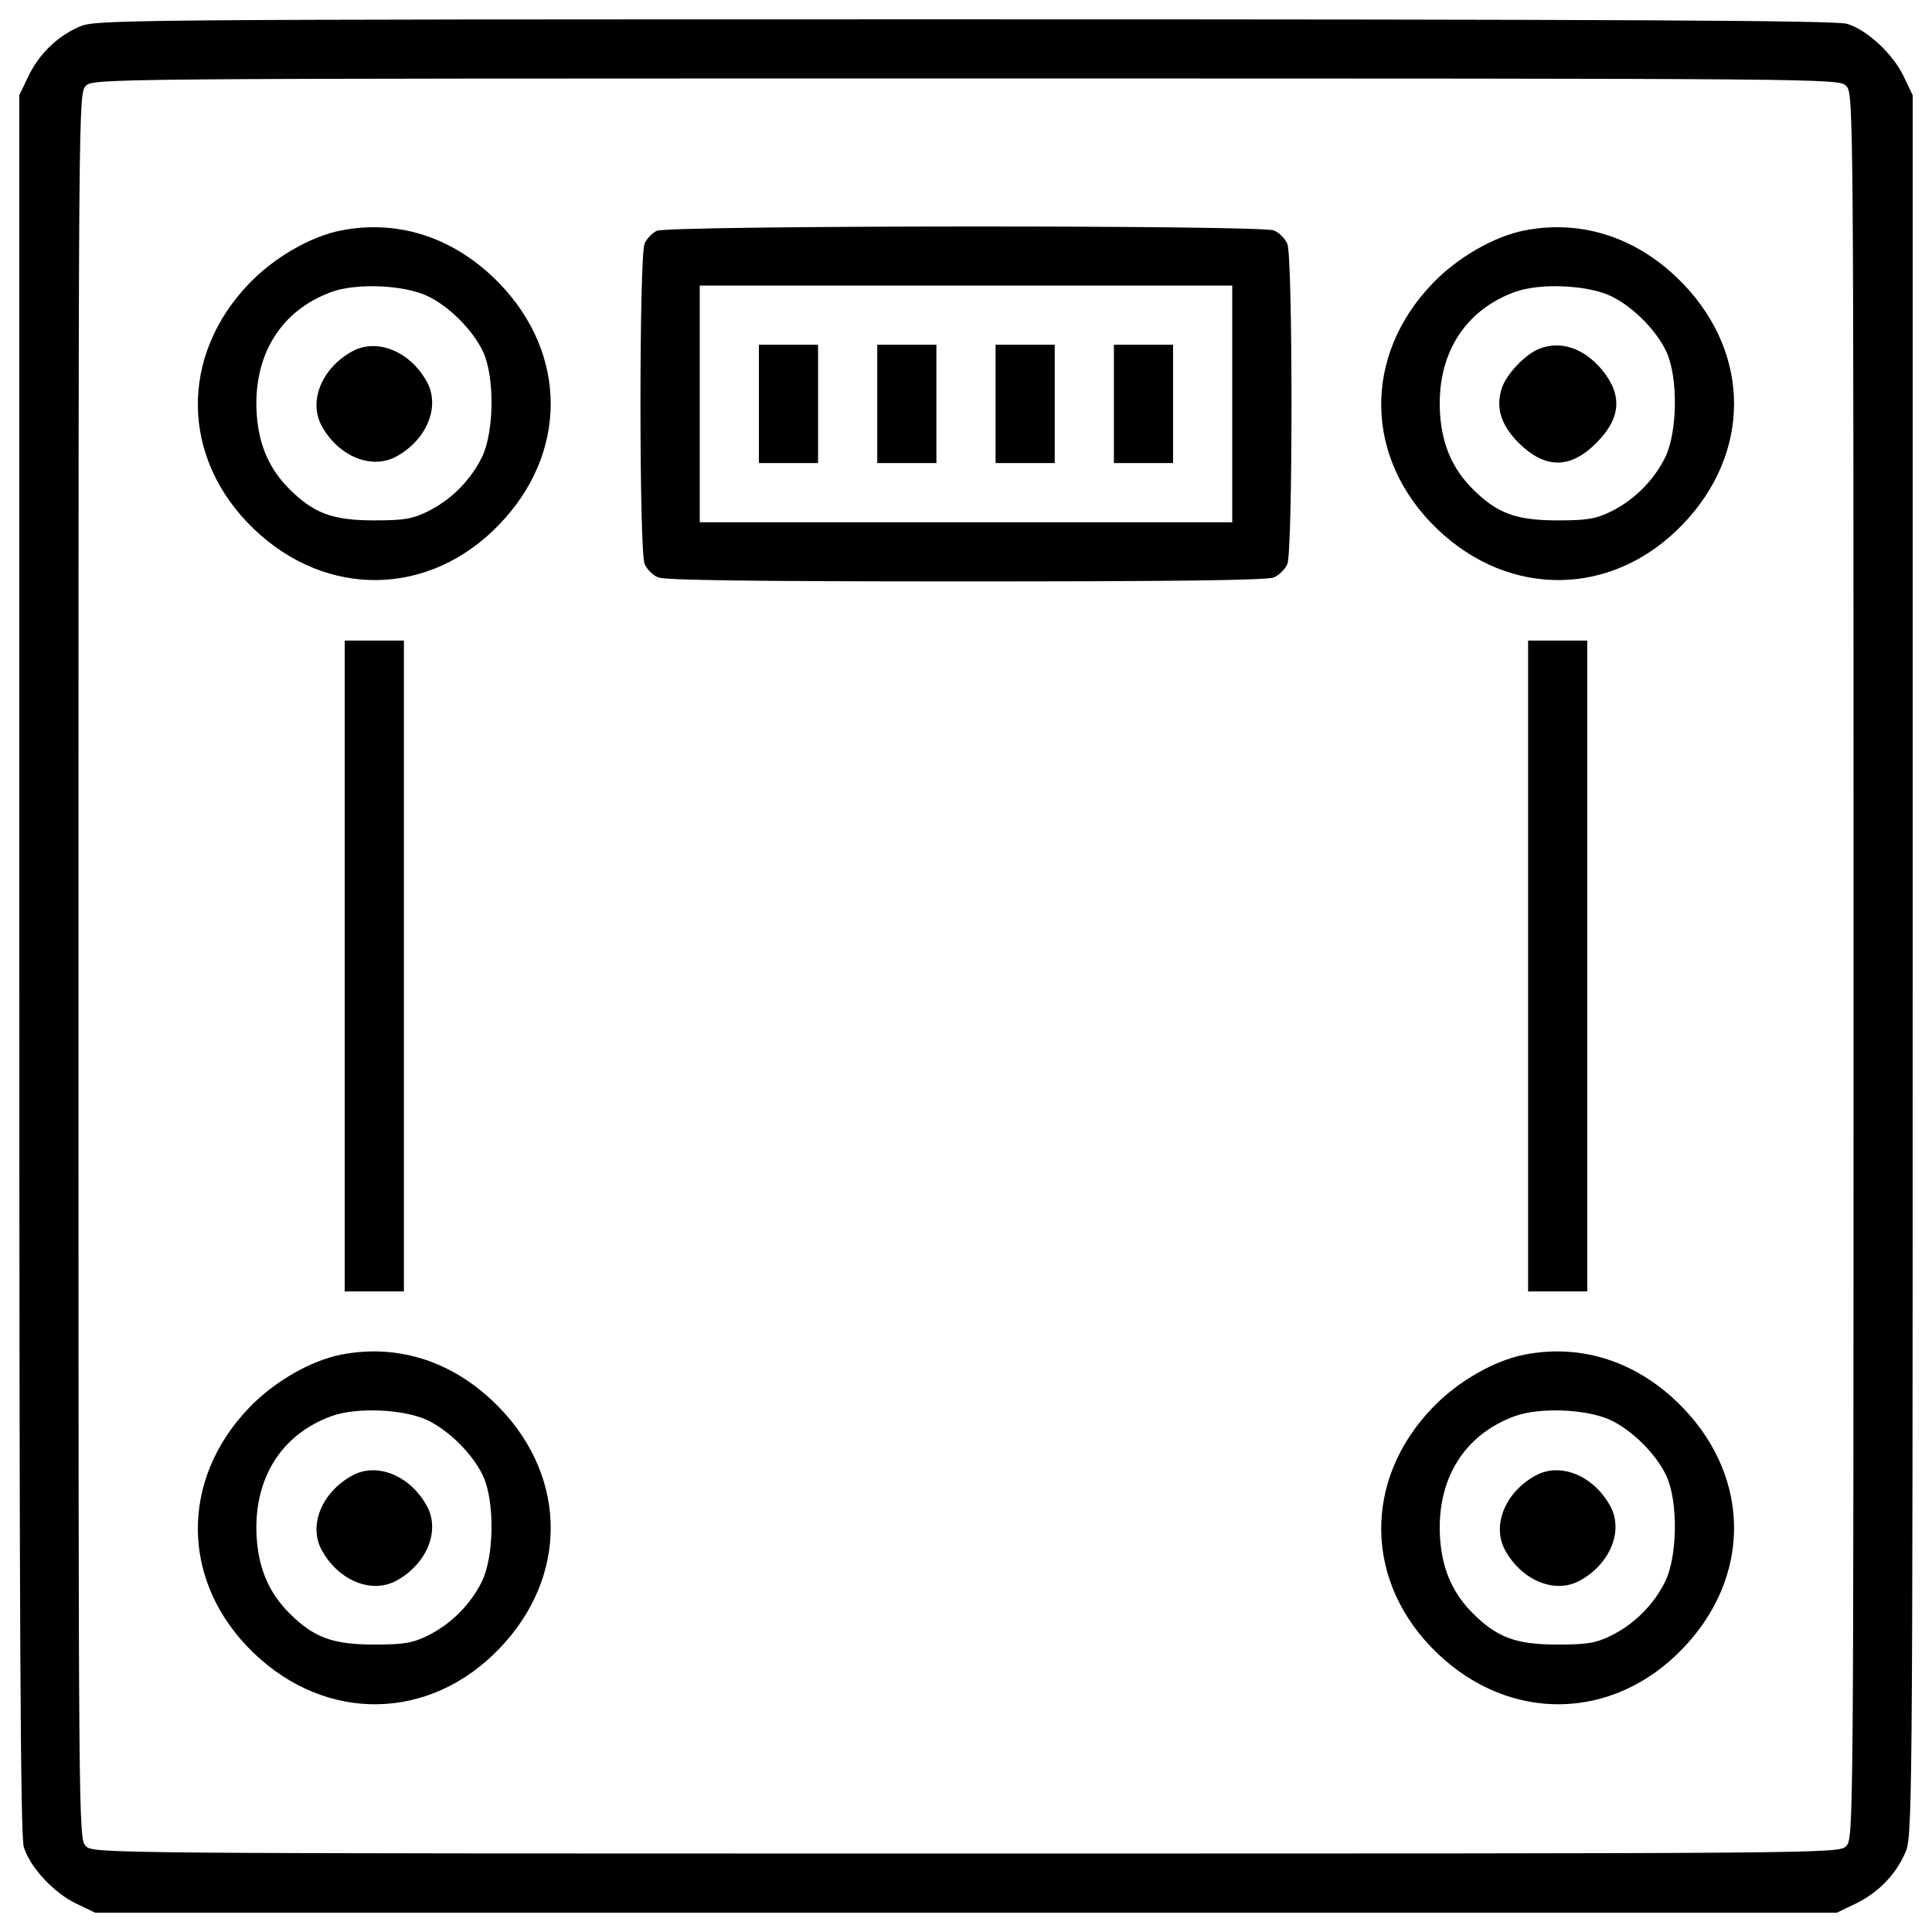 <?xml version="1.0" encoding="utf-8"?>
<!-- Svg Vector Icons : http://www.onlinewebfonts.com/icon -->
<!DOCTYPE svg PUBLIC "-//W3C//DTD SVG 1.1//EN" "http://www.w3.org/Graphics/SVG/1.1/DTD/svg11.dtd">
<svg version="1.1" xmlns="http://www.w3.org/2000/svg" xmlns:xlink="http://www.w3.org/1999/xlink" x="0px" y="0px" viewBox="0 0 1000 1000" enable-background="new 0 0 1000 1000" xml:space="preserve">
<g><g transform="translate(0,512) scale(0.1,-0.1)"><path d="M406.2,4979.8c-114.8-51.7-204.8-141.6-260.3-256.5l-45.9-95.7V131.5c0-3389.8,5.7-4513.4,23-4570.8c30.6-105.3,158.9-241.2,273.7-294.8l95.7-45.9H5000h4507.6l95.7,45.9c114.8,55.5,204.8,145.5,256.5,260.3c38.3,86.1,40.2,101.4,40.2,4593.7v4507.6l-45.9,95.7c-53.6,114.8-189.5,243.1-294.8,273.7c-57.4,17.2-1179.1,23-4570.8,23C507.7,5020,492.4,5018.1,406.2,4979.8z M9555.5,4675.5c38.3-38.3,38.3-63.2,38.3-4555.5c0-4492.3,0-4517.2-38.3-4555.5s-63.2-38.3-4555.5-38.3c-4492.3,0-4517.2,0-4555.5,38.3s-38.3,63.2-38.3,4555.5c0,4492.3,0,4517.2,38.3,4555.5s63.2,38.3,4555.5,38.3C9492.3,4713.7,9517.2,4713.7,9555.5,4675.5z"/><path d="M1765.2,3927.1c-157-30.6-346.4-139.7-474.7-273.7c-363.7-377.1-354.1-909.2,23-1270.9c377.1-361.8,911.1-352.2,1270.9,23c354.1,367.5,354.1,878.5,3.8,1244.1C2360.5,3886.9,2067.7,3986.4,1765.2,3927.1z M2207.4,3590.2c112.9-51.7,239.3-176.1,292.9-290.9c61.3-132.1,57.4-415.4-5.7-545.5c-59.3-120.6-160.8-222-281.4-281.4c-78.5-38.3-122.5-45.9-275.6-45.9c-216.3,0-313.9,36.4-440.2,162.7c-103.4,103.4-157,225.9-168.4,384.7c-21.1,304.3,122.5,539.8,388.5,635.5C1845.6,3655.3,2083,3645.7,2207.4,3590.2z"/><path d="M1822.7,3301.2c-157-86.1-227.8-258.4-157-386.6c86.1-157,258.4-227.8,386.6-157c157,86.1,227.8,258.4,157,386.6C2123.2,3301.2,1950.9,3372,1822.7,3301.2z"/><path d="M3399.8,3925.2c-23-9.6-51.7-40.2-63.2-65.1c-28.7-67-28.7-1594.4,0-1659.5c11.5-26.8,42.1-57.4,68.9-68.9c32.5-15.3,499.6-21.1,1594.4-21.1c1094.8,0,1561.9,5.7,1594.4,21.1c26.8,11.5,57.4,42.1,68.9,68.9c28.7,65.1,28.7,1592.5,0,1657.6c-11.5,26.8-42.1,57.4-68.9,68.9C6533.2,3955.8,3459.2,3953.9,3399.8,3925.2z M6378.1,3029.4v-612.5H5000H3621.9v612.5v612.5H5000h1378.1V3029.4z"/><path d="M3928.1,3029.4v-306.2h153.1h153.1v306.2v306.3h-153.1h-153.1V3029.4z"/><path d="M4540.6,3029.4v-306.2h153.1h153.1v306.2v306.3h-153.1h-153.1V3029.4z"/><path d="M5153.1,3029.4v-306.2h153.1h153.1v306.2v306.3h-153.1h-153.1V3029.4z"/><path d="M5765.6,3029.4v-306.2h153.1h153.1v306.2v306.3h-153.1h-153.1V3029.4z"/><path d="M7890.2,3927.1c-157-30.6-346.4-139.7-474.7-273.7c-363.7-377.1-354.1-909.2,23-1270.9c377.1-361.8,911.1-352.2,1270.9,23c354.1,367.5,354.1,878.5,3.8,1244.1C8485.5,3886.9,8192.7,3986.4,7890.2,3927.1z M8332.4,3590.2c112.9-51.7,239.3-176.1,292.9-290.9c61.2-132.1,57.4-415.4-5.8-545.5c-59.3-120.6-160.8-222-281.3-281.4c-78.5-38.3-122.5-45.9-275.6-45.9c-216.3,0-313.9,36.4-440.2,162.7c-103.4,103.4-157,225.9-168.4,384.7c-21.1,304.3,122.5,539.8,388.6,635.5C7970.6,3655.3,8208,3645.7,8332.4,3590.2z"/><path d="M7966.8,3314.6c-72.7-28.7-168.4-130.2-193.3-202.9c-32.5-101.4-5.8-189.5,86.1-283.3c137.8-135.9,268-137.8,403.9,0c126.3,126.3,135.9,246.9,28.7,377.1C8198.4,3318.4,8077.8,3358.6,7966.8,3314.6z"/><path d="M1784.4,120v-1684.4h153.1h153.1V120v1684.4h-153.1h-153.1V120z"/><path d="M7909.4,120v-1684.4h153.1h153.1V120v1684.4h-153.1h-153.1V120z"/><path d="M1765.2-1891.7c-157-30.6-346.4-139.7-474.7-273.7c-363.7-377.1-354.1-909.2,23-1270.9c377.1-361.8,911.1-352.2,1270.9,23c354.1,367.5,354.1,878.5,3.8,1244.1C2360.5-1931.9,2067.7-1832.3,1765.2-1891.7z M2207.4-2228.6c112.9-51.7,239.3-176.1,292.9-290.9c61.3-132.1,57.4-415.3-5.7-545.5c-59.3-120.6-160.8-222-281.4-281.3c-78.5-38.3-122.5-45.9-275.6-45.9c-216.3,0-313.9,36.4-440.2,162.7c-103.4,103.4-157,225.9-168.4,384.7c-21.1,304.3,122.5,539.8,388.5,635.5C1845.6-2163.5,2083-2173,2207.4-2228.6z"/><path d="M1822.7-2517.6c-157-86.1-227.8-258.4-157-386.6c86.1-157,258.4-227.8,386.6-157c157,86.1,227.8,258.4,157,386.6C2123.2-2517.6,1950.9-2446.7,1822.7-2517.6z"/><path d="M7890.2-1891.7c-157-30.6-346.4-139.7-474.7-273.7c-363.7-377.1-354.1-909.2,23-1270.9c377.1-361.8,911.1-352.2,1270.9,23c354.1,367.5,354.1,878.5,3.8,1244.1C8485.5-1931.9,8192.7-1832.3,7890.2-1891.7z M8332.4-2228.6c112.9-51.7,239.3-176.1,292.9-290.9c61.2-132.1,57.4-415.3-5.8-545.5c-59.3-120.6-160.8-222-281.3-281.3c-78.5-38.3-122.5-45.9-275.6-45.9c-216.3,0-313.9,36.4-440.2,162.7c-103.4,103.4-157,225.9-168.4,384.7c-21.1,304.3,122.5,539.8,388.6,635.5C7970.6-2163.5,8208-2173,8332.4-2228.6z"/><path d="M7947.7-2517.6c-157-86.1-227.8-258.4-157-386.6c86.1-157,258.4-227.8,386.6-157c157,86.1,227.8,258.4,157,386.6C8248.2-2517.6,8075.9-2446.7,7947.7-2517.6z"/></g></g>
</svg>